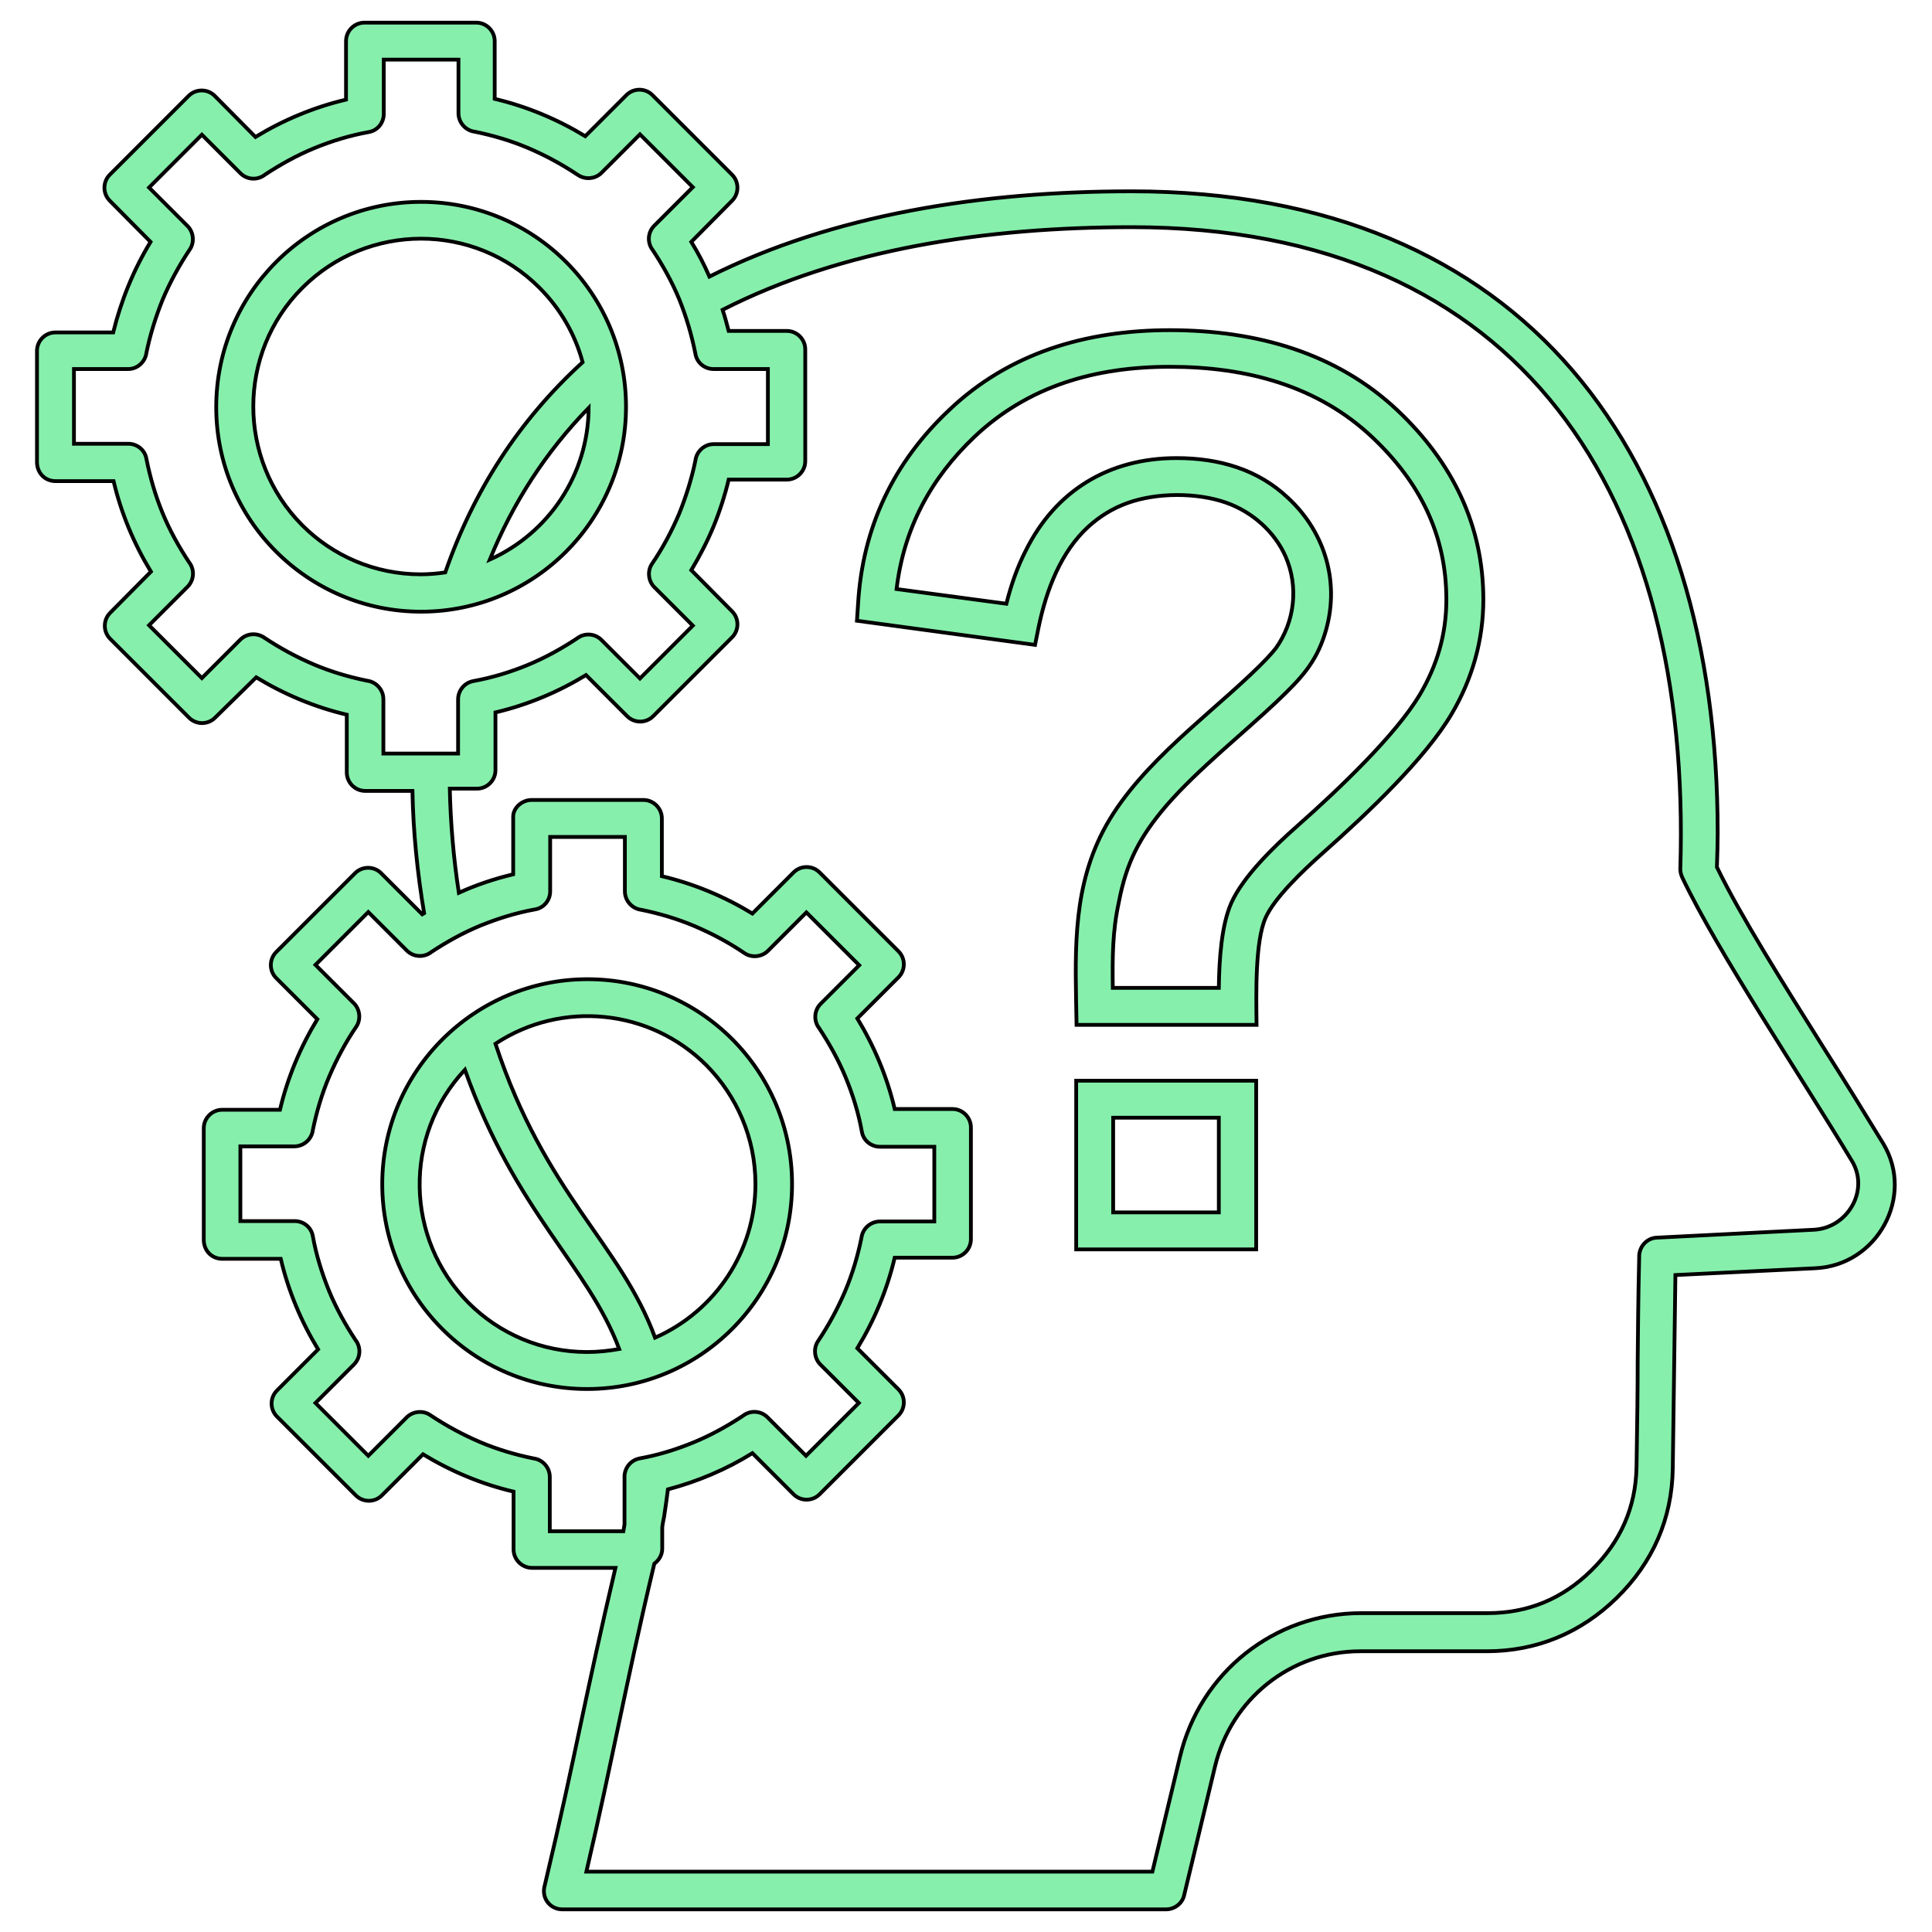 <svg id="Layer_1" enable-background="new 0 0 512 512" height="512" viewBox="0 0 512 512" width="512" xmlns="http://www.w3.org/2000/svg" fill="#86efac" stroke="4px"><path d="m140.9 212h29.6c2.7 0 4.9 2.2 4.9 4.9v15.3c8.5 2 16.6 5.4 24 9.9l10.9-10.9c1.9-1.9 5-1.9 6.9 0l20.9 20.9c1.9 1.9 1.9 5 0 6.9l-10.9 10.9c4.5 7.4 7.9 15.5 9.9 24h15.3c2.7 0 4.9 2.2 4.9 4.9v29.6c0 2.7-2.2 4.9-4.9 4.9h-15.3c-2 8.5-5.4 16.6-9.9 24l10.9 10.9c1.9 1.9 1.9 5 0 6.9l-20.9 20.9c-1.9 1.9-5 1.9-6.9 0l-10.9-10.9c-6.9 4.3-14.5 7.5-22.4 9.6-.3 2.3-.6 4.7-1 7.2-.2 1-.4 1.9-.5 2.9v5.6c0 1.7-.9 3.1-2.1 4-4.3 18-6.9 30.6-9.6 43.3-2.4 11.3-4.7 22.5-8.4 38.3h150l7.3-30.4c5.3-22.4 25.1-38.1 48-38.1h33.5c10.8 0 19.9-3.8 27.6-11.4s11.7-16.6 11.9-27.4c.2-12.6.3-20.3.3-27.9.1-7.6.1-15.3.4-27.6-.1-2.7 1.9-5 4.5-5.2l41.7-2.1c9-.4 14.9-10.4 10.2-18.2-13.6-22.6-35.7-55.6-45-75.2-.3-.7-.5-1.4-.5-2.2 3.1-98.1-41.3-170.1-145.4-170.1-38.6 0-76.8 5.8-108.4 21.9.6 1.8 1.1 3.7 1.6 5.6h15.4c2.7 0 4.9 2.2 4.9 4.9v29.6c0 2.7-2.2 4.9-4.9 4.9h-15.4c-.9 3.9-2.5 8.8-4 12.4-1.7 4.1-3.7 7.9-5.9 11.6l10.8 10.9c1.9 1.9 1.9 5 0 6.9l-20.9 20.9c-1.9 1.9-5 1.9-6.9 0l-10.9-10.9c-7.4 4.5-15.5 7.9-24 9.9v15.3c0 2.7-2.2 4.9-4.9 4.9h-7.2c.2 9.2 1 18.5 2.4 27.6 4.6-2.1 9.4-3.7 14.4-4.9v-15.3c0-2.2 2.2-4.4 4.9-4.4zm22.2 203.5h-22.1c-2.7 0-4.9-2.2-4.9-4.9v-15.3c-8.5-2-16.6-5.4-24-9.9l-10.9 10.9c-1.9 1.9-5 1.9-6.9 0l-20.9-20.9c-1.9-1.9-1.9-5 0-6.9l10.9-10.9c-4.5-7.4-7.9-15.5-9.9-24h-15.5c-2.8 0-5-2.2-4.9-5.3v-29.3c0-2.7 2.2-4.9 4.9-4.9h15.3c2-8.5 5.4-16.6 9.9-24l-10.9-10.9c-1.9-1.9-1.9-5 0-6.9l20.9-20.9c1.9-1.9 5-1.9 6.9 0l10.9 10.9.5-.3c-1.8-10.7-2.9-21.6-3.1-32.4h-12.5c-2.7 0-4.9-2.2-4.9-4.9v-15.3c-8.5-2-16.6-5.4-24-9.9l-10.9 10.7c-1.9 1.9-5 1.9-6.9 0l-20.9-20.9c-1.9-1.9-1.9-5 0-6.9l10.8-10.9c-4.5-7.4-7.9-15.5-9.9-24h-15.4c-2.8 0-5-2.2-4.9-5.3v-29.2c0-2.7 2.2-4.9 4.9-4.9h15.3c2.1-8.5 5.4-16.6 9.9-24l-10.8-10.9c-1.9-1.9-1.9-5 0-6.9l20.9-20.9c1.9-1.9 5-1.9 6.9 0l10.8 10.9c7.4-4.5 15.5-7.9 24-9.9v-15.5c0-2.7 2.2-4.9 4.9-4.9h29.6c2.7 0 4.9 2.2 4.9 4.9v15.3c8.5 2 16.6 5.4 24 9.9l10.9-10.9c1.9-1.9 5-1.9 6.9 0l21.1 21.1c1.9 1.9 1.9 5 0 6.9l-10.8 10.9c1.8 2.9 3.4 6 4.8 9.2 32.9-16.5 72.1-22.6 111.9-22.6 104.5 0 155.3 69.9 155.3 170.1 0 2.7-.1 5.7-.2 9 6.2 12.8 17.3 30.4 28.3 47.9 5.6 8.8 11.1 17.7 15.8 25.4 8.4 14-1.6 32.3-18.1 33l-37 1.8-.7 51.3c-.2 13.3-5.3 24.9-14.8 34.2s-21.2 14.2-34.5 14.2h-33.5c-18.4 0-34.2 12.6-38.5 30.5l-8.2 34.2c-.5 2.2-2.6 3.7-4.8 3.7h-160c-3.1 0-5.7-2.9-4.6-6.5 4.3-18.1 7-30.8 9.7-43.6 2.5-11.7 5-23.4 9-40.4zm2.5-193.7h-19.8v14.4c0 2.3-1.6 4.4-4 4.8-5 .9-9.8 2.4-14.5 4.3-4.6 1.9-8.9 4.3-13 7-1.9 1.5-4.7 1.4-6.5-.4l-10.2-10.2-14 14 10.2 10.2c1.6 1.6 1.9 4.3.6 6.2-2.8 4.1-5.2 8.6-7.2 13.3-1.9 4.5-3.3 9.2-4.3 14.1-.3 2.4-2.4 4.3-4.9 4.3h-14.3v19.8h14.4c2.3 0 4.4 1.6 4.8 4 .9 5 2.4 9.8 4.3 14.5 1.9 4.6 4.3 8.9 7 13 1.5 1.9 1.4 4.7-.4 6.5l-10.2 10.2 14 14 10.2-10.2c1.6-1.6 4.3-1.9 6.2-.6 4.2 2.8 8.6 5.2 13.3 7.2 4.5 1.9 9.2 3.3 14.1 4.3 2.4.3 4.3 2.4 4.3 4.9v14.4h19.5c.1-.6.2-1.2.3-1.8v-12.4c-.1-2.4 1.5-4.6 4-5.1 5-.9 9.8-2.4 14.4-4.3s8.9-4.3 13-7c1.9-1.5 4.7-1.4 6.5.4l10.2 10.2 14-14-10.2-10.2c-1.6-1.6-1.9-4.3-.6-6.2 2.8-4.2 5.2-8.6 7.2-13.3 1.9-4.5 3.3-9.2 4.3-14.1.3-2.4 2.4-4.3 4.9-4.3h14.4v-19.8h-14.4c-2.3 0-4.4-1.6-4.8-4-.9-5-2.4-9.8-4.3-14.4s-4.3-8.9-7-13c-1.5-1.9-1.4-4.7.4-6.5l10.2-10.2-14-14-10.2 10.2c-1.6 1.6-4.3 1.9-6.2.6-4.1-2.8-8.6-5.2-13.3-7.2-4.5-1.9-9.2-3.3-14.1-4.3-2.4-.3-4.3-2.4-4.3-4.9zm-9.9 37.7c30 0 54.2 24.3 54.2 54.3 0 30-24.3 54.3-54.3 54.3-30 0-54.3-24.3-54.3-54.3s24.5-54.3 54.4-54.3zm31.5 22.8c-14.9-14.9-38.3-17.3-55.9-5.7 13.2 40 33.2 53 42.3 77.9 15.9-7 26.6-22.8 26.6-40.7 0-12.3-5-23.4-13-31.5zm-64 1.2c-16.4 17.5-15.9 44.8 1 61.8 8.1 8.1 19.2 13 31.4 13 2.9 0 5.7-.3 8.5-.8-8.2-22-27.5-36.3-40.9-74zm-1.7-267.7h-19.8v14.4c0 2.3-1.6 4.4-4 4.8-5 .9-9.9 2.4-14.5 4.3s-8.9 4.3-13 7c-1.9 1.5-4.7 1.4-6.5-.4l-10.2-10.2-14 14 10.2 10.2c1.6 1.6 1.9 4.3.6 6.2-2.8 4.2-5.2 8.6-7.2 13.3-1.8 4.5-3.3 9.2-4.3 14.1-.3 2.4-2.4 4.3-4.8 4.3h-14.4v19.8h14.4c2.3 0 4.4 1.6 4.8 4 1 5 2.4 9.8 4.3 14.4s4.3 8.9 7 13c1.5 1.9 1.4 4.7-.4 6.5l-10.2 10.2 14 14 10.2-10.2c1.6-1.6 4.2-1.9 6.2-.6 4.2 2.8 8.6 5.2 13.3 7.2 4.5 1.9 9.2 3.3 14.1 4.3 2.4.3 4.3 2.4 4.3 4.9v14.4h19.8v-14.1c-.1-2.4 1.5-4.6 4-5.1 5-.9 9.9-2.4 14.5-4.3s8.9-4.3 13-7c1.9-1.5 4.7-1.4 6.5.4l10.2 10.2 14-14-10.2-10.2c-1.6-1.6-1.9-4.3-.6-6.2 2.8-4.1 5.2-8.6 7.2-13.3 1.8-4.5 3.3-9.2 4.3-14.1.3-2.4 2.4-4.3 4.8-4.3h14.4v-19.9h-14.4c-2.3 0-4.4-1.6-4.8-4-1-5-2.4-9.8-4.3-14.5-1.9-4.6-4.3-8.9-7-13-1.5-1.9-1.4-4.7.4-6.5l10.2-10.2-14-14-10.2 10.2c-1.6 1.6-4.2 1.9-6.2.6-4.2-2.8-8.6-5.2-13.3-7.2-4.5-1.9-9.2-3.3-14.1-4.3-2.4-.3-4.3-2.4-4.3-4.9zm-9.9 37.7c30 0 54.3 24.3 54.3 54.3 0 30-24.3 54.3-54.3 54.3-30 0-54.3-24.3-54.3-54.2 0-30.1 24.3-54.4 54.3-54.4zm31.4 22.8c-17.3-17.4-45.5-17.4-62.9 0-17.3 17.3-17.3 45.5 0 62.9 8.1 8.1 19.2 13 31.4 13 2.2 0 4.4-.2 6.5-.5 7.4-21.4 19.4-40.2 36.4-55.7-2-7.5-6-14.3-11.4-19.7zm-13.2 72c15.6-7 26.1-22.5 26.2-40.2-11.4 11.7-20.1 25.2-26.2 40.2zm198.1 123.3h-42.6c-.3-17.8-1.3-34.1 6.3-49.9 8.3-17.2 26.4-30.2 39.9-43 3.4-3.2 5.6-5.6 6.6-6.9 5-7 6.1-16.3 2.6-24.3-2.9-6.6-8.9-11.9-15.8-14.3-7.7-2.7-18.3-2.7-26.1.1-3.9 1.4-7.3 3.5-10.4 6.3-7.2 6.6-11.1 16.6-13.2 26.8l-.9 4.5-47.2-6.4.3-4.5c1.2-20.3 9.4-37.5 24.2-51.4 15.8-15 36.1-21.1 58.4-21.1 23 0 44.2 6 60.4 21.3 14.5 13.7 22.7 30.4 22.7 50.1 0 10.7-2.9 21-8.4 30.3-6.9 11.7-22 26.1-34.2 36.9-5.3 4.7-12.8 11.9-15.1 17.1-2.8 6.3-2.5 20-2.4 28.4zm-33-9.8h28.1c.1-7.6.7-16.6 3.3-22.5 3.1-6.9 10.9-14.6 17.6-20.5 11.2-9.9 26-24.1 32.3-34.6 4.7-7.9 7.1-16.2 7.1-25.3 0-17.1-7-31.1-19.6-43-14.4-13.6-33.2-18.7-53.7-18.7-19.9 0-37.6 5.2-51.7 18.5-11.8 11.2-18.8 24.5-20.7 40.4l29.1 3.9c1.3-5.2 3-9.9 5.1-14 7.9-16 22.1-24.6 40-24.6 11.3 0 21.6 3 29.6 10.6 10.1 9.4 13.8 23 9.7 36-2.4 7.6-6.2 11.7-12.6 17.8-8.5 8.1-21.1 18.1-29.4 27.7-7.1 8.3-10.6 15.1-12.6 25.6-1.7 7.8-1.7 14.7-1.6 22.7zm-9.7 64.4v-39.8h47.7v44.7h-47.7zm9.8-30v25.1h28v-25.1z"/></svg>